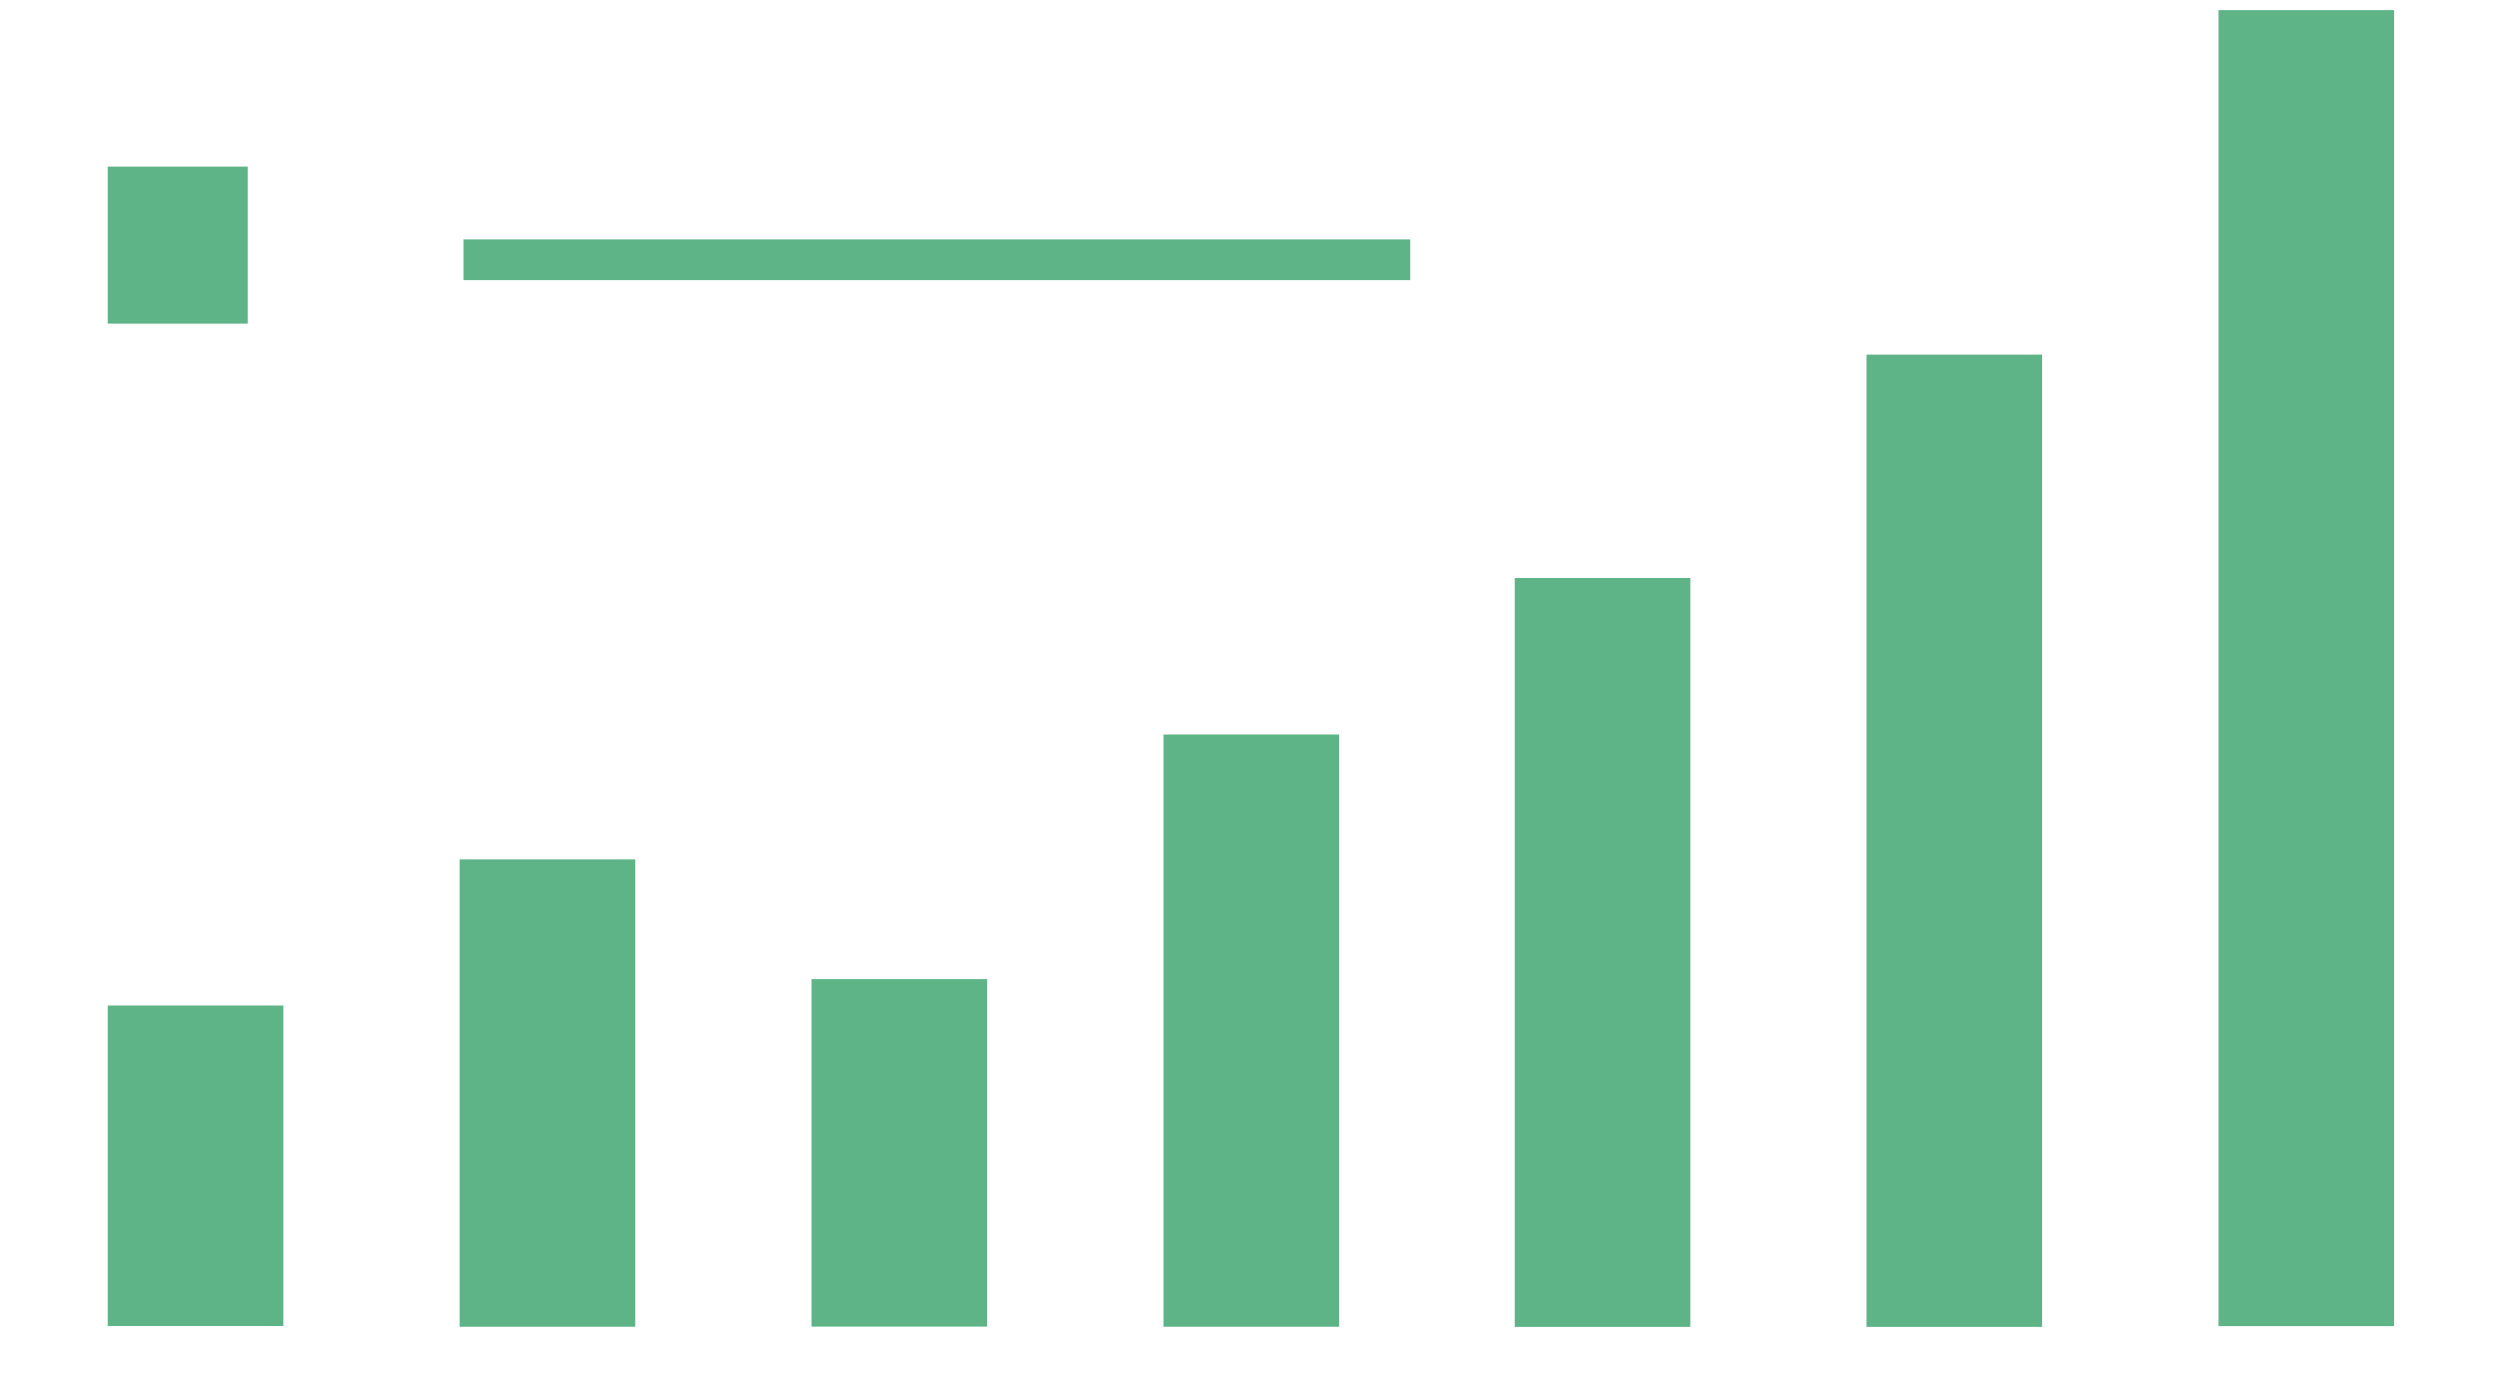 <svg width="20" height="11" viewBox="0 0 20 11" fill="none" xmlns="http://www.w3.org/2000/svg">
<path d="M2.267 8.044H0.862V10.608H2.267V8.044Z" fill="#5FB487"/>
<path d="M5.082 6.875H3.677V10.614H5.082V6.875Z" fill="#5FB487"/>
<path d="M7.897 7.833H6.492V10.613H7.897V7.833Z" fill="#5FB487"/>
<path d="M10.713 5.876H9.308V10.614H10.713V5.876Z" fill="#5FB487"/>
<path d="M13.523 4.624H12.118V10.615H13.523V4.624Z" fill="#5FB487"/>
<path d="M16.337 2.837H14.932V10.615H16.337V2.837Z" fill="#5FB487"/>
<path d="M19.153 0.081H17.748V10.609H19.153V0.081Z" fill="#5FB487"/>
<path d="M1.982 1.333H0.862V2.589H1.982V1.333Z" fill="#5FB487"/>
<path d="M11.282 1.915H3.708V2.241H11.282V1.915Z" fill="#5FB487"/>
</svg>
